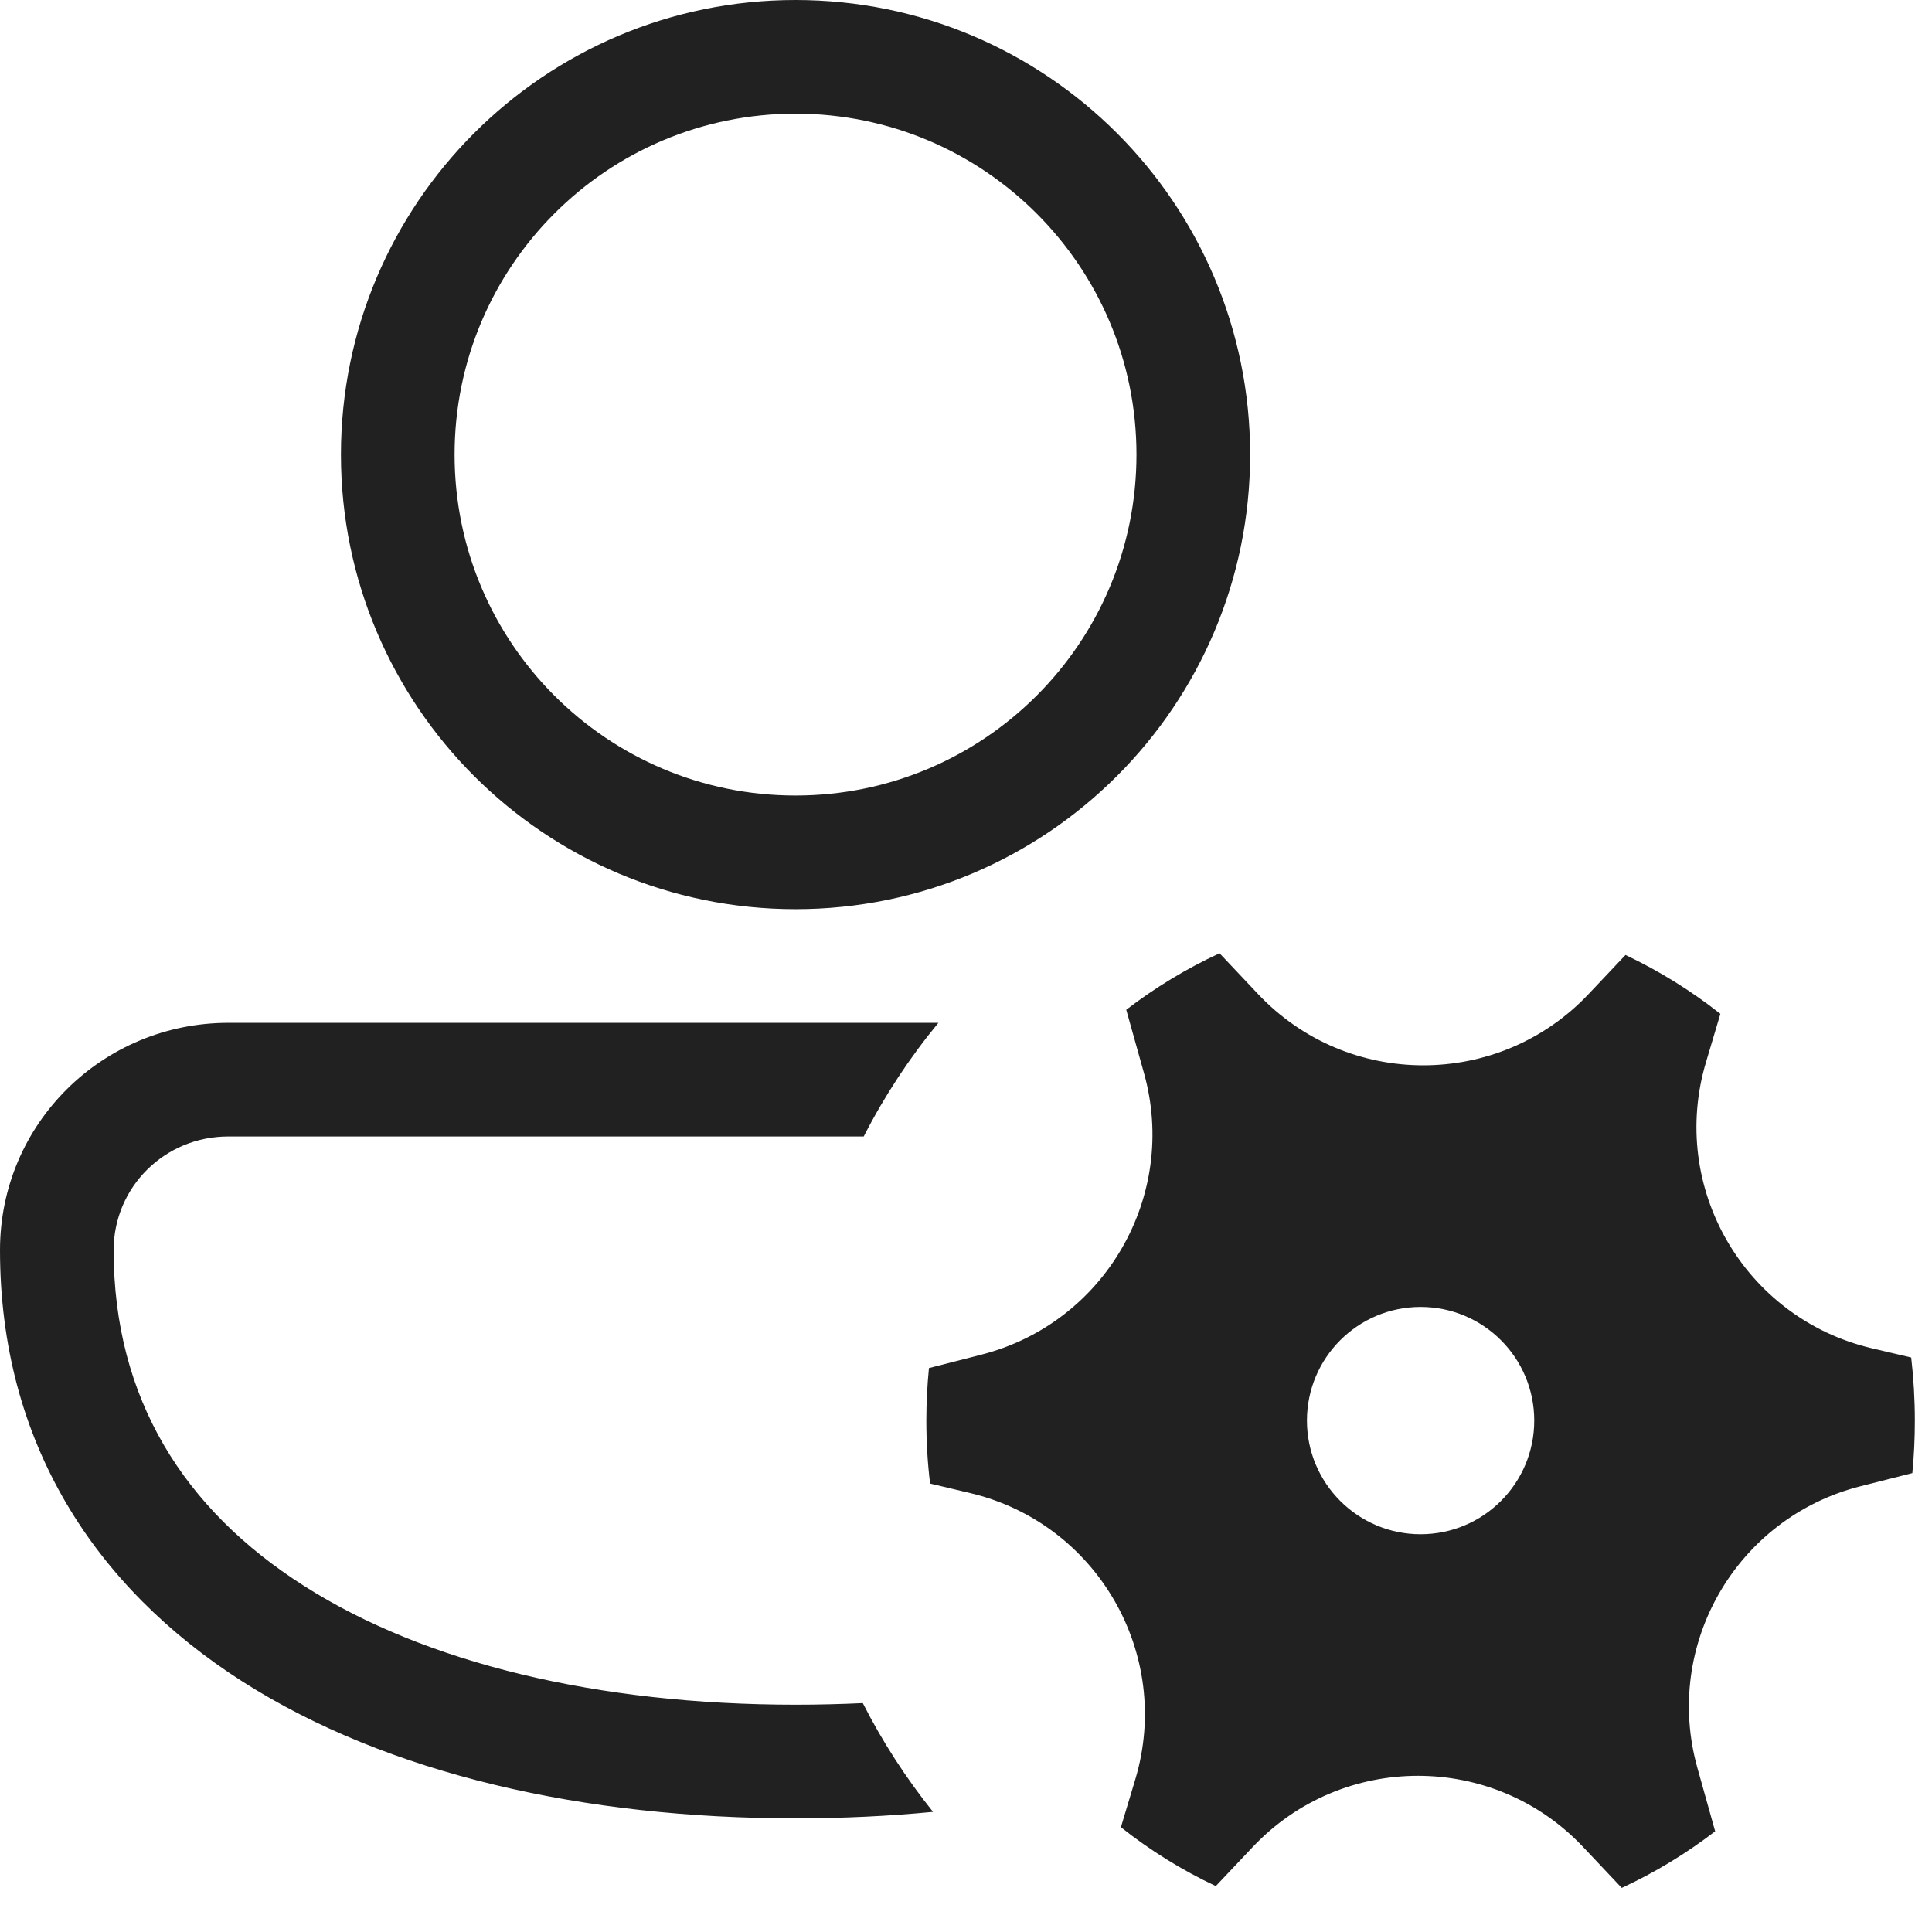<svg width="17" height="17" viewBox="0 0 17 17" fill="none" xmlns="http://www.w3.org/2000/svg">
<path d="M7 0C4.791 0 3 1.791 3 4C3 6.209 4.791 8 7 8C9.209 8 11 6.209 11 4C11 1.791 9.209 0 7 0ZM4 4C4 2.343 5.343 1 7 1C8.657 1 10 2.343 10 4C10 5.657 8.657 7 7 7C5.343 7 4 5.657 4 4ZM2.009 9C0.903 9 0 9.887 0 11C0 12.691 0.833 13.966 2.135 14.797C3.417 15.614 5.145 16 7 16C7.411 16 7.816 15.981 8.21 15.943C7.973 15.647 7.765 15.327 7.592 14.986C7.398 14.995 7.2 15 7 15C5.265 15 3.743 14.636 2.673 13.953C1.622 13.284 1 12.309 1 11C1 10.447 1.448 10 2.009 10L7.6 10C7.783 9.642 8.004 9.307 8.257 9L2.009 9ZM8.635 11.92C9.723 11.642 10.369 10.523 10.066 9.442L9.91 8.885C10.164 8.69 10.439 8.523 10.731 8.388L11.069 8.746C11.858 9.583 13.188 9.583 13.978 8.747L14.303 8.403C14.601 8.544 14.881 8.718 15.138 8.921L15.012 9.344C14.682 10.446 15.348 11.598 16.468 11.863L16.817 11.945C16.838 12.127 16.849 12.312 16.849 12.5C16.849 12.656 16.842 12.81 16.827 12.962L16.366 13.079C15.278 13.357 14.632 14.476 14.936 15.557L15.092 16.114C14.838 16.309 14.562 16.477 14.27 16.612L13.932 16.254C13.144 15.417 11.813 15.416 11.023 16.252L10.698 16.596C10.4 16.456 10.12 16.282 9.863 16.078L9.99 15.656C10.319 14.554 9.653 13.401 8.534 13.137L8.184 13.054C8.162 12.873 8.151 12.688 8.151 12.5C8.151 12.344 8.159 12.19 8.174 12.038L8.635 11.92ZM13.5 12.5C13.5 11.948 13.053 11.5 12.5 11.5C11.948 11.5 11.5 11.948 11.5 12.5C11.5 13.052 11.948 13.5 12.5 13.5C13.053 13.5 13.5 13.052 13.5 12.5Z" fill="#212121"/>
</svg>
